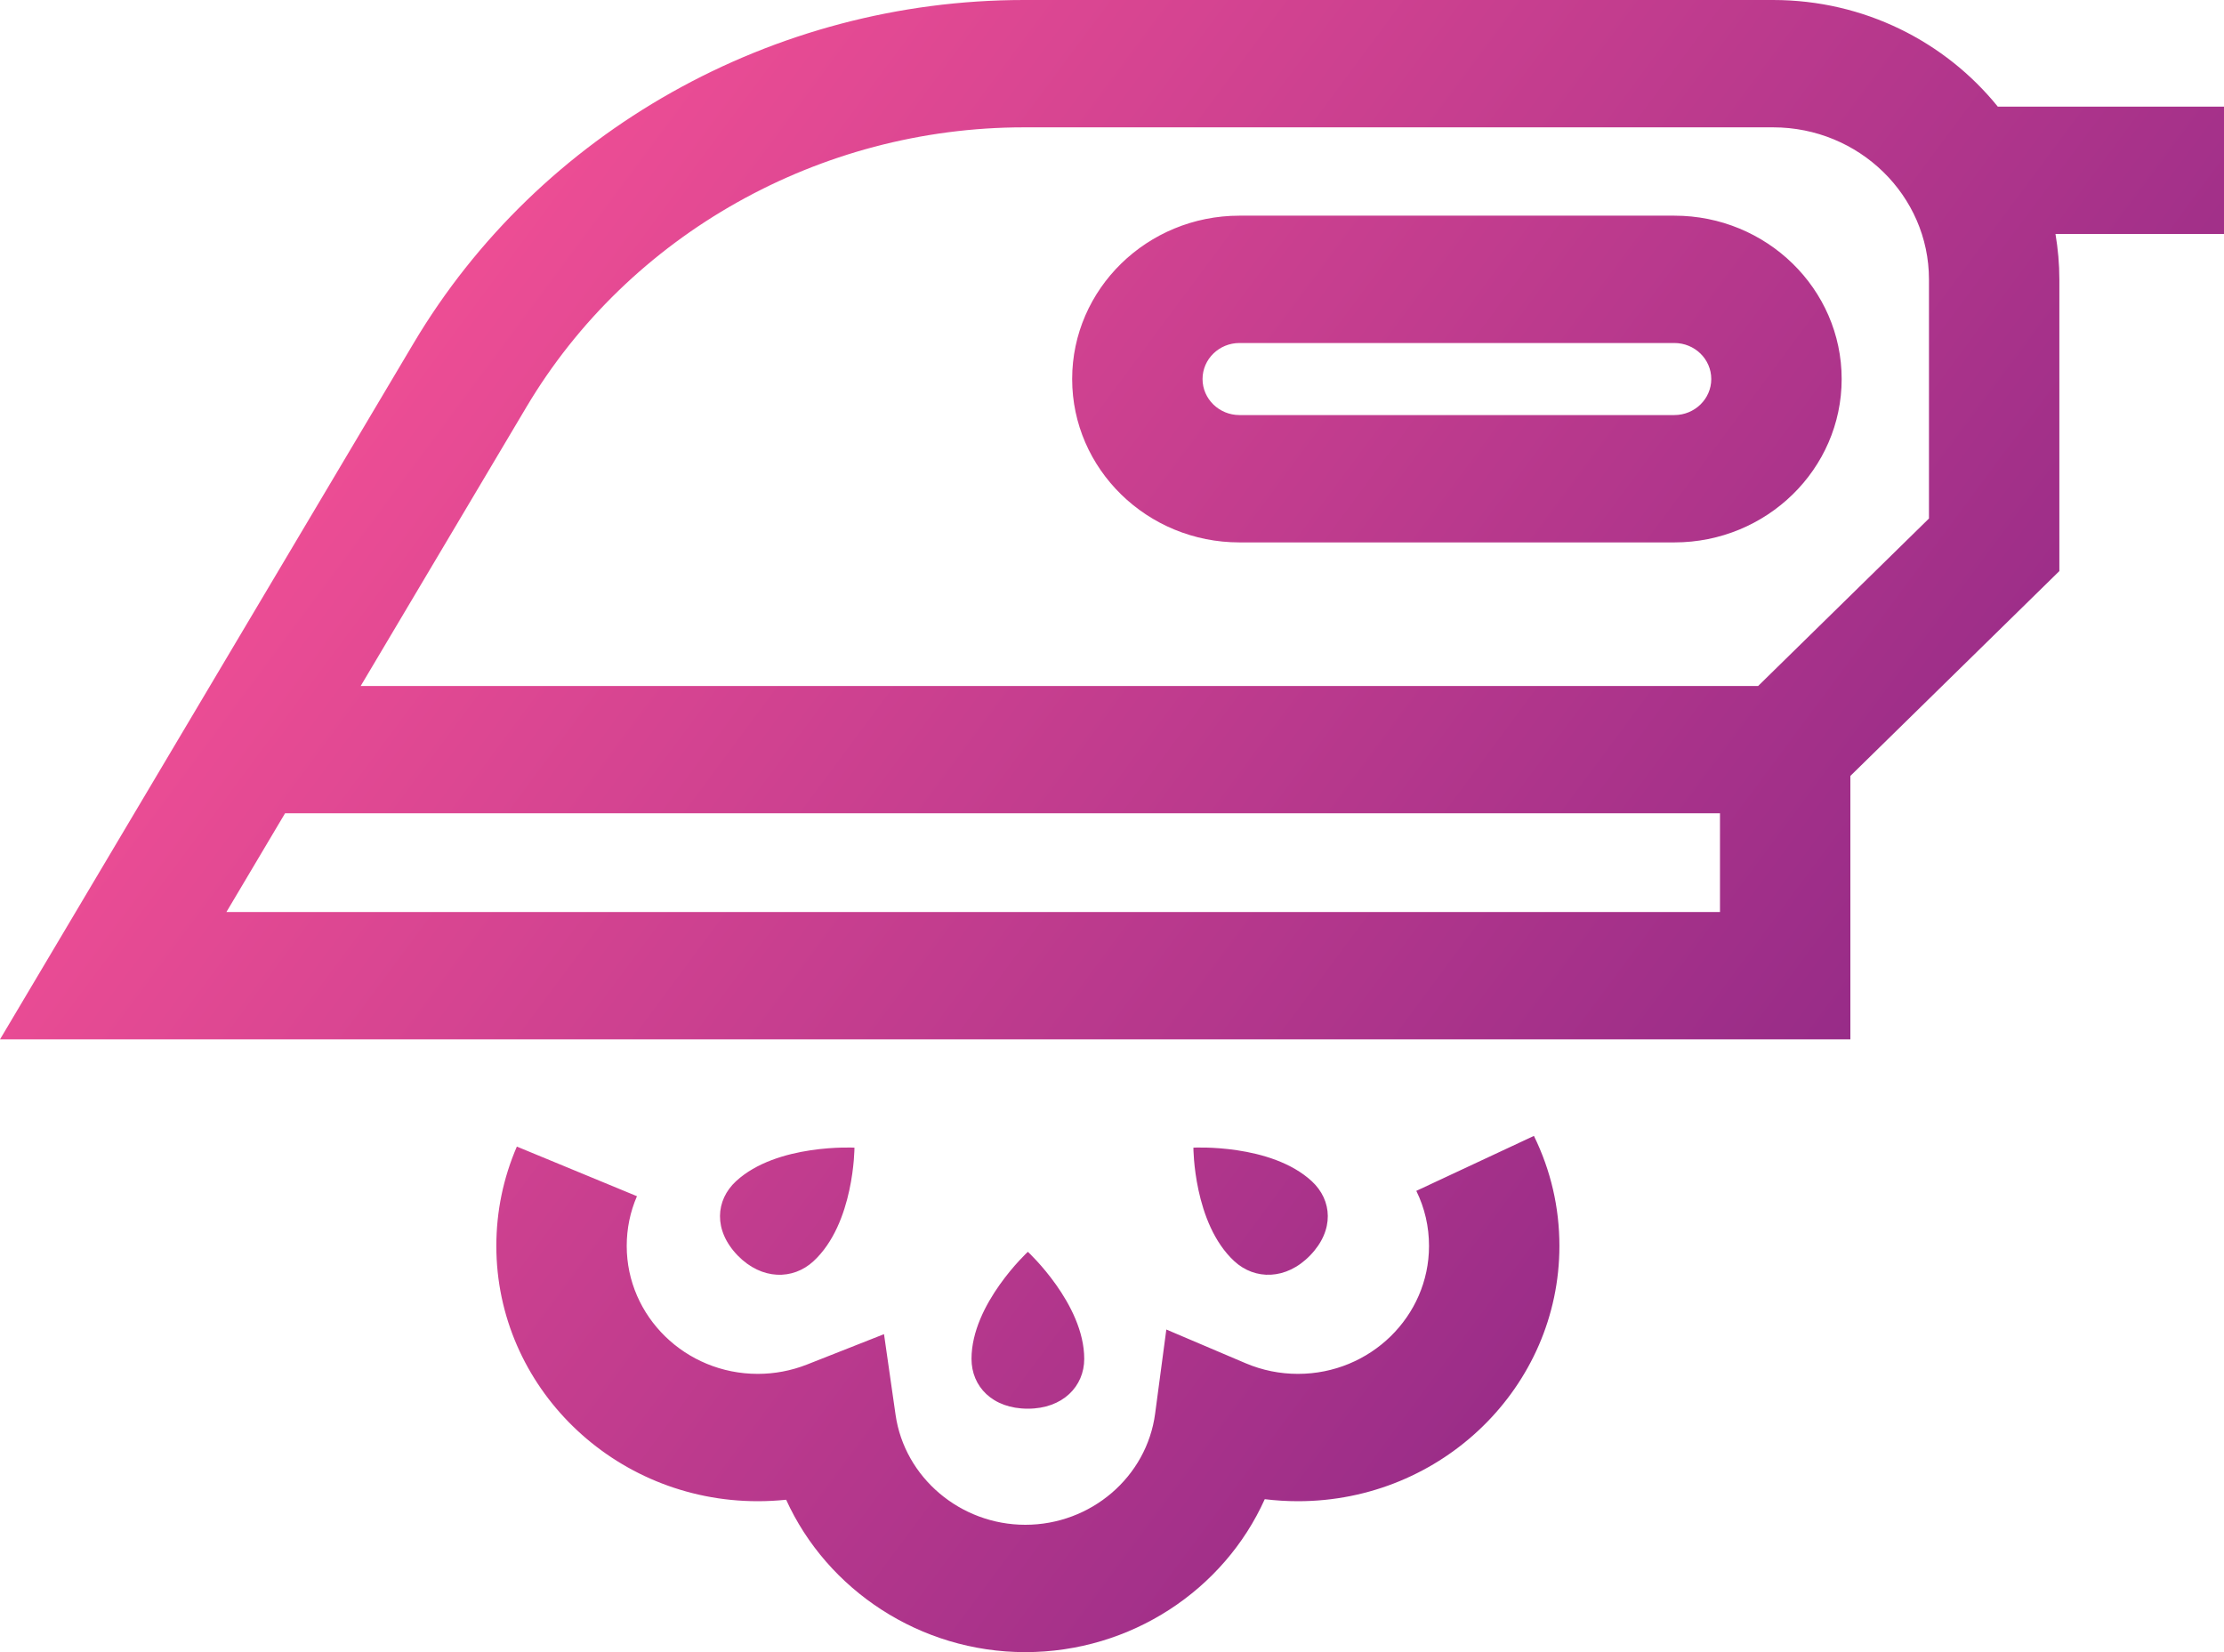 <?xml version="1.0" encoding="UTF-8"?>
<svg width="35px" height="26px" viewBox="0 0 35 26" version="1.1" xmlns="http://www.w3.org/2000/svg" xmlns:xlink="http://www.w3.org/1999/xlink">
    <!-- Generator: sketchtool 63.1 (101010) - https://sketch.com -->
    <title>F3A0FD64-B285-4C05-B62A-42F4D4B022AF</title>
    <desc>Created with sketchtool.</desc>
    <defs>
        <linearGradient x1="0%" y1="22.408%" x2="100%" y2="77.592%" id="linearGradient-1">
            <stop stop-color="#FE5497" offset="0%"></stop>
            <stop stop-color="#7F2284" offset="100%"></stop>
        </linearGradient>
    </defs>
    <g id="Screen" stroke="none" stroke-width="1" fill="none" fill-rule="evenodd">
        <g id="11-Home-01" transform="translate(-259, -376)" fill="url(#linearGradient-1)">
            <g id="Categories" transform="translate(16, 152)">
                <g id="Thumbnail-04" transform="translate(179, 179)">
                    <path d="M90.35,48.394 L83.506,48.394 C82.054,48.394 80.873,49.547 80.873,50.965 C80.873,52.383 82.054,53.536 83.506,53.536 L90.35,53.536 C91.802,53.536 92.983,52.383 92.983,50.965 C92.983,49.547 91.802,48.394 90.35,48.394 Z M88.14,62.876 C88.406,63.42 88.541,64.002 88.541,64.608 C88.541,66.823 86.696,68.625 84.427,68.625 C84.251,68.625 84.076,68.614 83.904,68.593 C83.263,70.02 81.799,71 80.135,71 C78.481,71 77.017,70.022 76.372,68.602 C76.224,68.617 76.075,68.625 75.925,68.625 C73.656,68.625 71.811,66.823 71.811,64.608 C71.811,64.066 71.92,63.54 72.134,63.044 L72.134,63.044 L74.024,63.825 C73.917,64.072 73.863,64.336 73.863,64.608 C73.863,65.718 74.788,66.621 75.925,66.621 C76.19,66.621 76.449,66.572 76.695,66.476 L76.695,66.476 L77.912,65.996 L78.094,67.266 C78.236,68.252 79.113,68.996 80.136,68.996 C81.168,68.996 82.047,68.244 82.179,67.245 L82.179,67.245 L82.355,65.923 L83.606,66.455 C83.866,66.565 84.142,66.621 84.427,66.621 C85.564,66.621 86.489,65.718 86.489,64.608 C86.489,64.304 86.422,64.012 86.289,63.741 L86.289,63.741 Z M80.176,64.7 C80.176,64.7 81.063,65.519 81.063,66.385 C81.063,66.818 80.725,67.169 80.176,67.169 C79.616,67.169 79.289,66.818 79.289,66.385 C79.289,65.519 80.176,64.7 80.176,64.7 Z M75.583,63.589 C76.227,62.995 77.447,63.061 77.447,63.061 C77.447,63.061 77.446,64.254 76.802,64.848 C76.48,65.146 75.987,65.147 75.609,64.758 C75.224,64.36 75.261,63.887 75.583,63.589 Z M82.781,63.061 C82.781,63.061 84,62.995 84.644,63.589 C84.966,63.887 85.003,64.36 84.618,64.757 C84.241,65.147 83.747,65.146 83.425,64.848 C82.781,64.254 82.781,63.061 82.781,63.061 Z M91.904,45 C93.337,45 94.614,45.657 95.44,46.678 L95.44,46.678 L99,46.678 L99,48.682 L96.348,48.682 C96.387,48.915 96.409,49.154 96.409,49.398 L96.409,49.398 L96.409,53.987 L93.12,57.211 L93.12,61.357 L64,61.357 L70.508,50.403 C72.488,47.07 76.168,45 80.114,45 L80.114,45 Z M91.068,57.799 L68.486,57.799 L67.563,59.353 L91.068,59.353 L91.068,57.799 Z M91.904,47.004 L80.114,47.004 C76.897,47.004 73.897,48.691 72.283,51.408 L72.283,51.408 L69.676,55.796 L91.668,55.796 L94.357,53.16 L94.357,49.398 C94.357,48.078 93.257,47.004 91.904,47.004 L91.904,47.004 Z M90.35,50.398 C90.671,50.398 90.931,50.652 90.931,50.965 C90.931,51.278 90.67,51.532 90.35,51.532 L83.506,51.532 C83.186,51.532 82.925,51.278 82.925,50.965 C82.925,50.652 83.186,50.398 83.506,50.398 L90.35,50.398 Z" id="Icon-Iron"></path>
                </g>
            </g>
        </g>
    </g>
</svg>